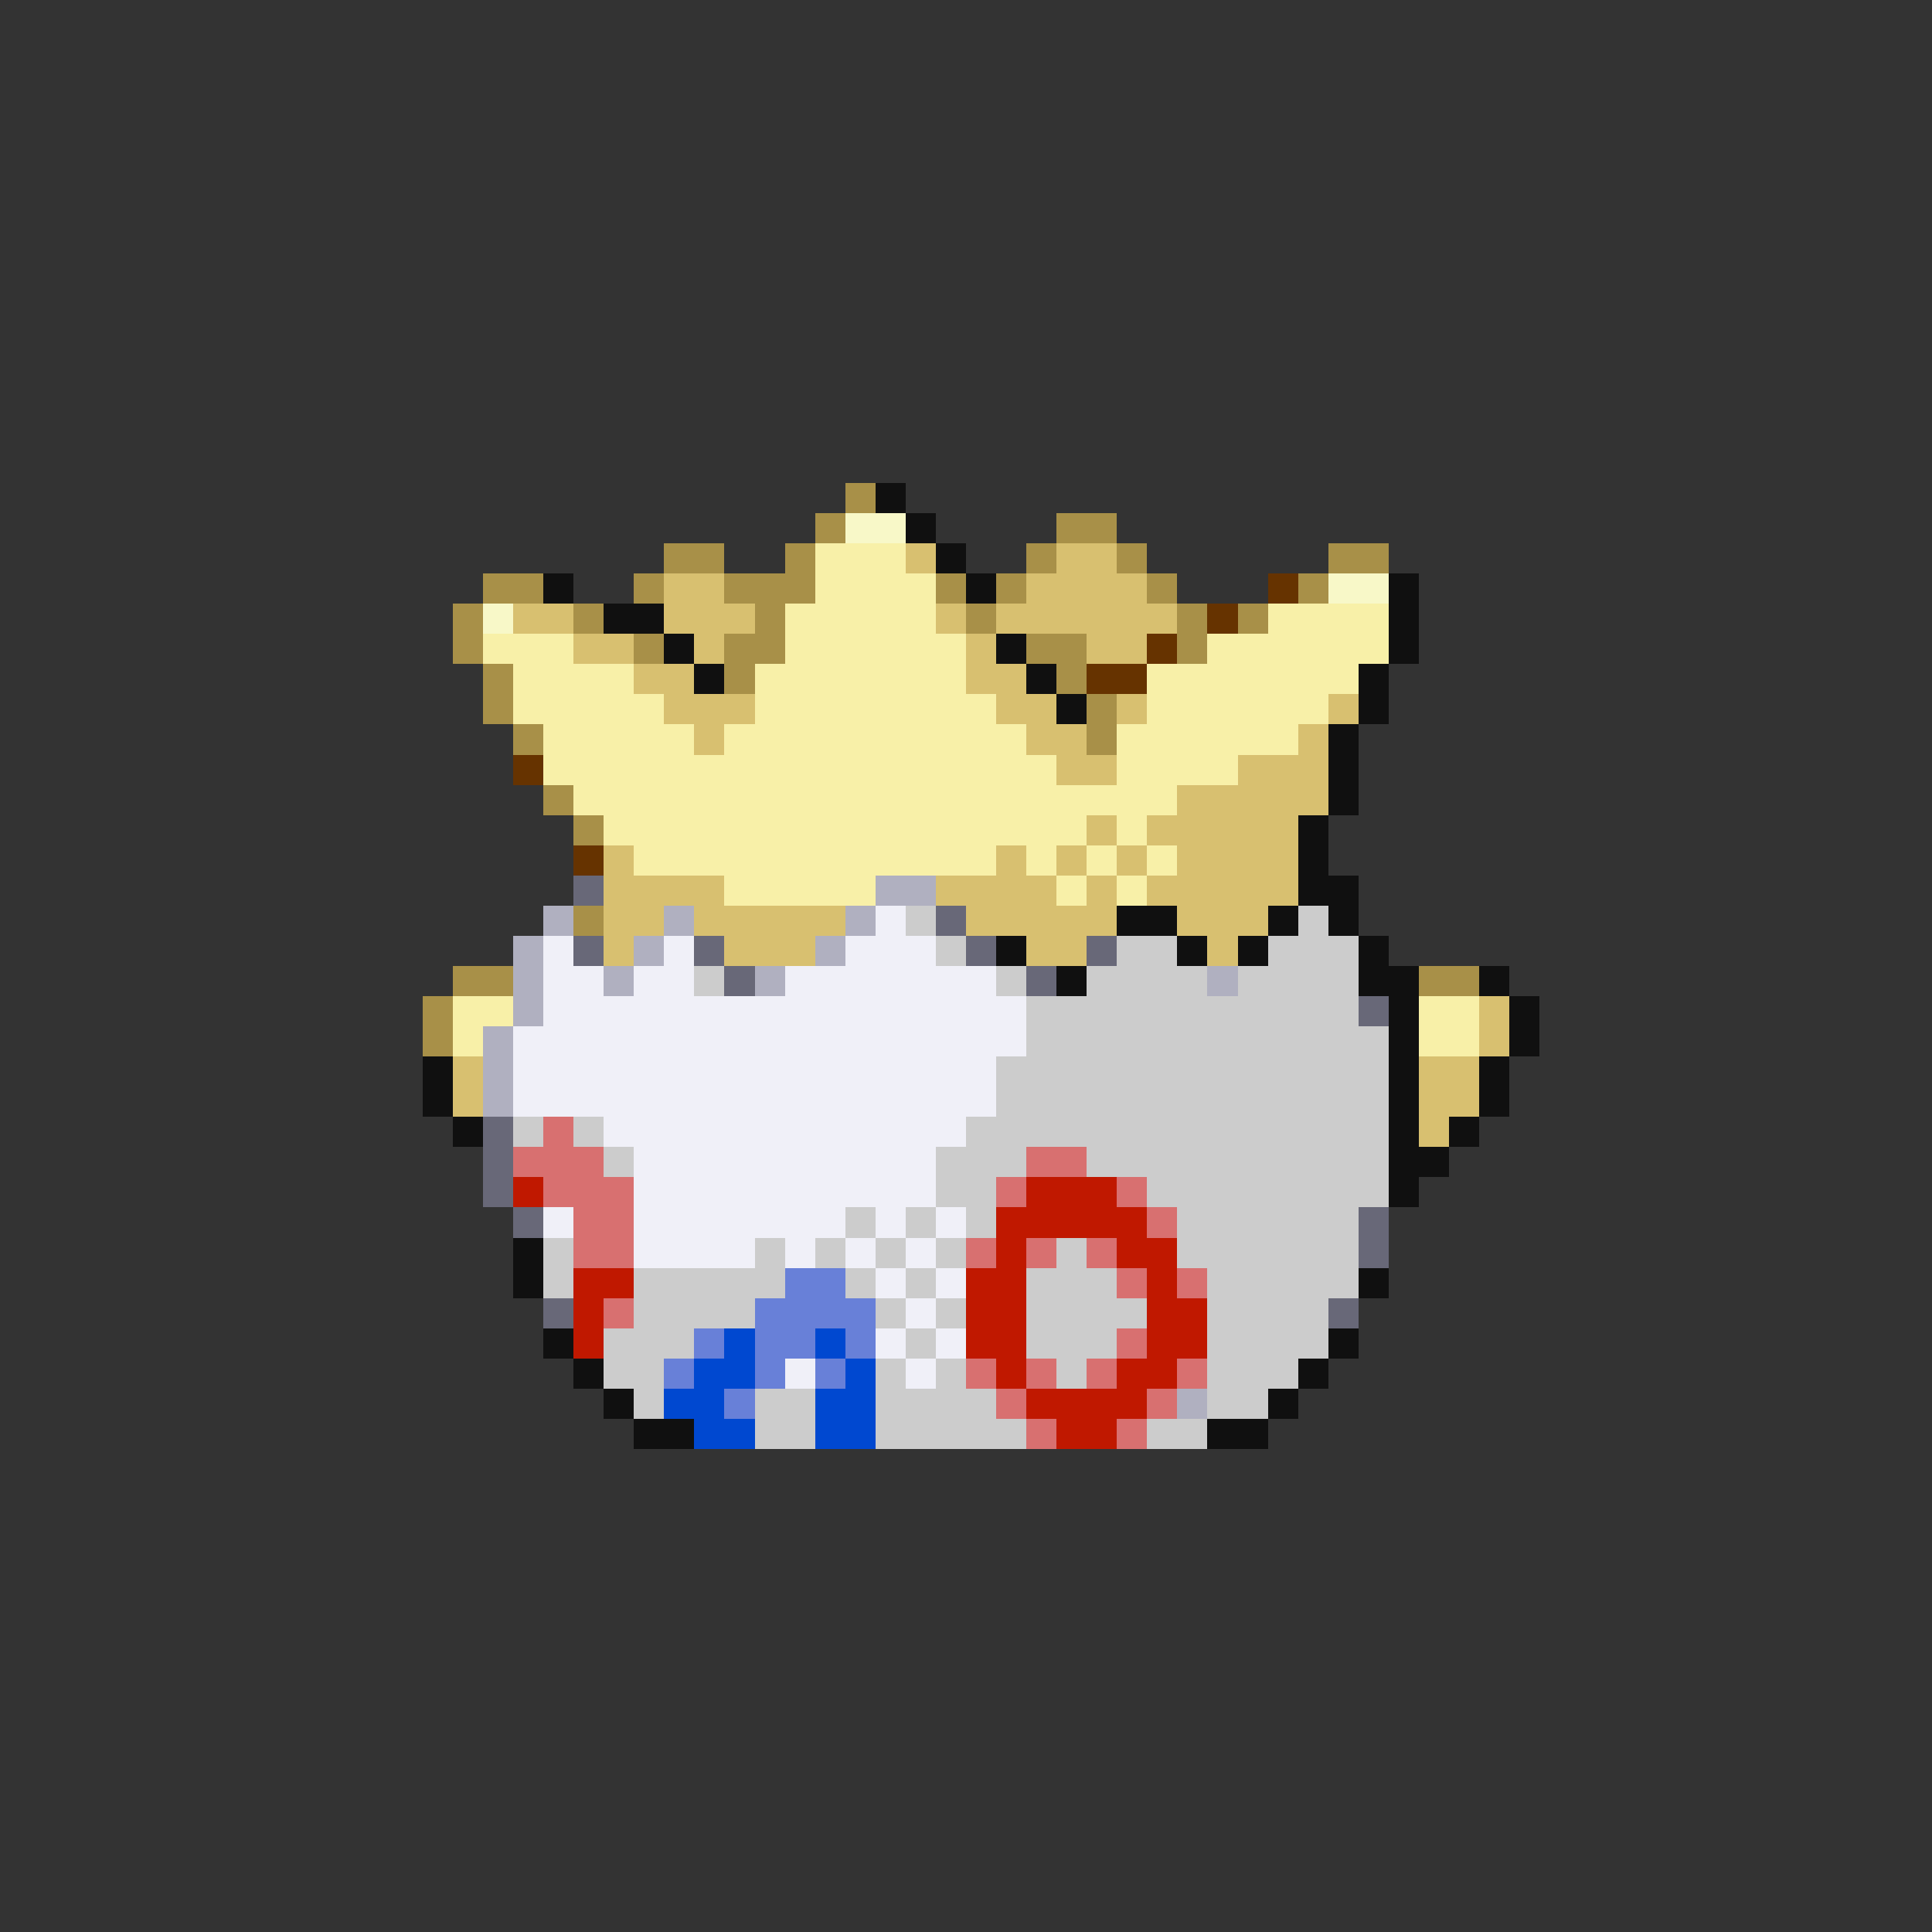 <svg xmlns="http://www.w3.org/2000/svg" viewBox="0 -0.5 64 64" shape-rendering="crispEdges">
<rect x="0" y="-0.5" width="64" height="64" fill="#333333" stroke="none"/>
<path stroke="#a89048" d="M28 16h1M27 17h1M35 17h2M22 18h2M26 18h1M34 18h1M37 18h1M44 18h2M16 19h2M21 19h1M24 19h3M31 19h1M33 19h1M38 19h1M43 19h1M15 20h1M19 20h1M25 20h1M32 20h1M39 20h1M41 20h1M15 21h1M21 21h1M24 21h2M34 21h2M39 21h1M16 22h1M24 22h1M35 22h1M16 23h1M36 23h1M17 24h1M36 24h1M18 26h1M19 27h1M19 30h1M15 32h2M47 32h2M14 33h1M14 34h1" />
<path stroke="#101010" d="M29 16h1M30 17h1M31 18h1M18 19h1M32 19h1M46 19h1M20 20h2M46 20h1M22 21h1M33 21h1M46 21h1M23 22h1M34 22h1M45 22h1M35 23h1M45 23h1M44 24h1M44 25h1M44 26h1M43 27h1M43 28h1M43 29h2M37 30h2M42 30h1M44 30h1M33 31h1M39 31h1M41 31h1M45 31h1M35 32h1M45 32h2M49 32h1M46 33h1M50 33h1M46 34h1M50 34h1M14 35h1M46 35h1M49 35h1M14 36h1M46 36h1M49 36h1M15 37h1M46 37h1M48 37h1M46 38h2M46 39h1M17 41h1M17 42h1M45 42h1M18 44h1M44 44h1M19 45h1M43 45h1M20 46h1M42 46h1M21 47h2M40 47h2" />
<path stroke="#f8f8c8" d="M28 17h2M44 19h2M16 20h1" />
<path stroke="#f8f0a8" d="M27 18h3M27 19h4M26 20h5M42 20h4M16 21h3M26 21h6M40 21h6M17 22h4M25 22h7M38 22h7M17 23h5M25 23h8M38 23h6M18 24h5M24 24h10M37 24h6M18 25h17M37 25h4M19 26h20M20 27h16M37 27h1M21 28h12M34 28h1M36 28h1M38 28h1M24 29h5M35 29h1M37 29h1M15 33h2M47 33h2M15 34h1M47 34h2" />
<path stroke="#d8c070" d="M30 18h1M35 18h2M22 19h2M34 19h4M17 20h2M22 20h3M31 20h1M33 20h6M19 21h2M23 21h1M32 21h1M36 21h2M21 22h2M32 22h2M22 23h3M33 23h2M37 23h1M44 23h1M23 24h1M34 24h2M43 24h1M35 25h2M41 25h3M39 26h5M36 27h1M38 27h5M20 28h1M33 28h1M35 28h1M37 28h1M39 28h4M20 29h4M31 29h4M36 29h1M38 29h5M20 30h2M23 30h5M32 30h5M39 30h3M20 31h1M24 31h3M34 31h2M40 31h1M49 33h1M49 34h1M15 35h1M47 35h2M15 36h1M47 36h2M47 37h1" />
<path stroke="#663300" d="M42 19h1M40 20h1M38 21h1M36 22h2M17 25h1M19 28h1" />
<path stroke="#686878" d="M19 29h1M31 30h1M19 31h1M23 31h1M32 31h1M36 31h1M24 32h1M34 32h1M45 33h1M16 37h1M16 38h1M16 39h1M17 40h1M45 40h1M45 41h1M18 43h1M44 43h1" />
<path stroke="#b0b0c0" d="M29 29h2M18 30h1M22 30h1M28 30h1M17 31h1M21 31h1M27 31h1M17 32h1M20 32h1M25 32h1M40 32h1M17 33h1M16 34h1M16 35h1M16 36h1M39 46h1" />
<path stroke="#f0f0f8" d="M29 30h1M18 31h1M22 31h1M28 31h3M18 32h2M21 32h2M26 32h7M18 33h16M17 34h17M17 35h16M17 36h16M20 37h12M21 38h10M21 39h10M18 40h1M21 40h7M29 40h1M31 40h1M21 41h4M26 41h1M28 41h1M30 41h1M29 42h1M31 42h1M30 43h1M29 44h1M31 44h1M26 45h1M30 45h1" />
<path stroke="#cccccc" d="M30 30h1M43 30h1M31 31h1M37 31h2M42 31h3M23 32h1M33 32h1M36 32h4M41 32h4M34 33h11M34 34h12M33 35h13M33 36h13M17 37h1M19 37h1M32 37h14M20 38h1M31 38h3M36 38h10M31 39h2M38 39h8M28 40h1M30 40h1M32 40h1M39 40h6M18 41h1M25 41h1M27 41h1M29 41h1M31 41h1M35 41h1M39 41h6M18 42h1M21 42h5M28 42h1M30 42h1M34 42h3M40 42h5M21 43h4M29 43h1M31 43h1M34 43h4M40 43h4M20 44h3M30 44h1M34 44h3M40 44h4M20 45h2M29 45h1M31 45h1M35 45h1M40 45h3M21 46h1M25 46h2M29 46h4M40 46h2M25 47h2M29 47h5M38 47h2" />
<path stroke="#d87070" d="M18 37h1M17 38h3M34 38h2M18 39h3M33 39h1M37 39h1M19 40h2M38 40h1M19 41h2M32 41h1M34 41h1M36 41h1M37 42h1M39 42h1M20 43h1M37 44h1M32 45h1M34 45h1M36 45h1M39 45h1M33 46h1M38 46h1M34 47h1M37 47h1" />
<path stroke="#c01800" d="M17 39h1M34 39h3M33 40h5M33 41h1M37 41h2M19 42h2M32 42h2M38 42h1M19 43h1M32 43h2M38 43h2M19 44h1M32 44h2M38 44h2M33 45h1M37 45h2M34 46h4M35 47h2" />
<path stroke="#6880d8" d="M26 42h2M25 43h4M23 44h1M25 44h2M28 44h1M22 45h1M25 45h1M27 45h1M24 46h1" />
<path stroke="#0048d0" d="M24 44h1M27 44h1M23 45h2M28 45h1M22 46h2M27 46h2M23 47h2M27 47h2" />
</svg>